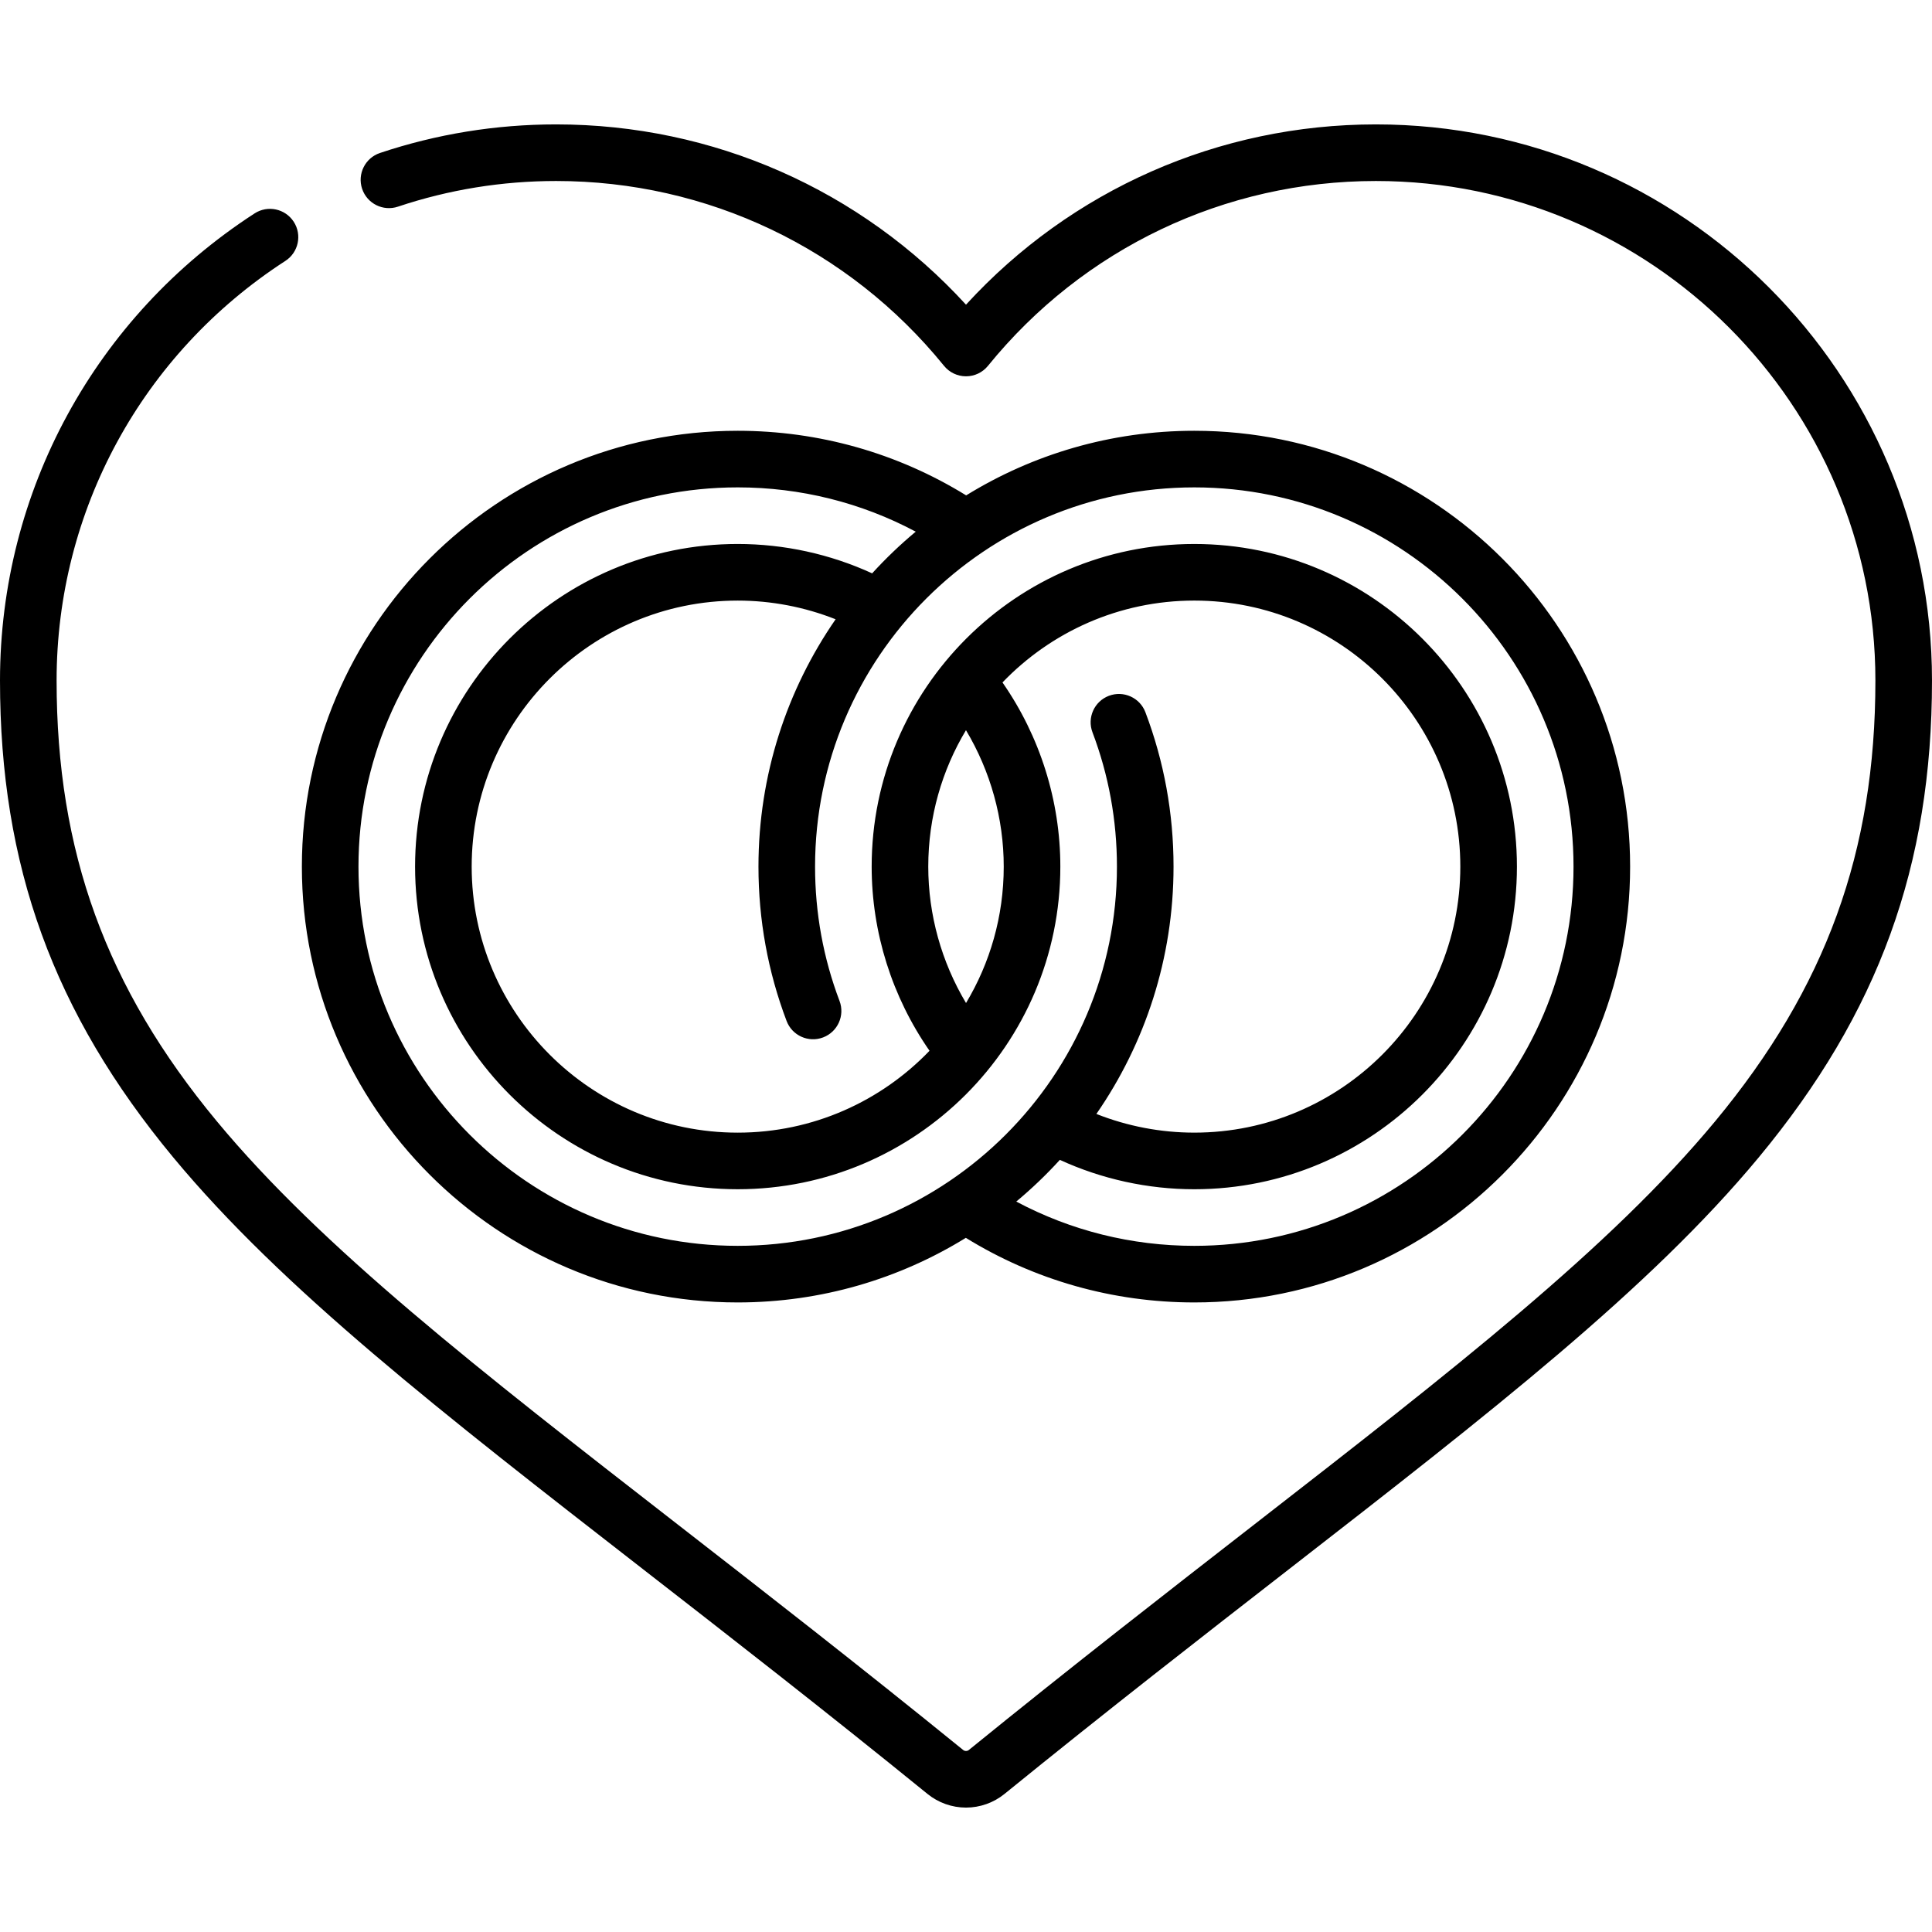 <svg id="Capa_1" enable-background="new 0 0 512 512" height="512" viewBox="0 0 512 512" width="512" xmlns="http://www.w3.org/2000/svg"><g><g><path d="m256 479.032c-3.705 0-7.329-1.286-10.205-3.622-27.326-22.2-52.908-42.083-75.479-59.626-53.389-41.496-95.554-74.268-124.415-109.078-31.744-38.289-45.901-77.262-45.901-126.367 0-50.15 25.223-96.425 67.471-123.785 3.477-2.25 8.12-1.259 10.372 2.219 2.251 3.477 1.258 8.12-2.219 10.372-37.961 24.583-60.624 66.151-60.624 111.194 0 45.364 13.092 81.385 42.45 116.794 27.813 33.547 69.407 65.875 122.066 106.804 22.637 17.594 48.287 37.53 75.737 59.831.27.219.555.265.748.265.192 0 .478-.046.749-.266 27.449-22.3 53.099-42.236 75.73-59.826 52.665-40.934 94.259-73.262 122.072-106.809 29.358-35.409 42.45-71.43 42.45-116.794 0-72.99-59.381-132.371-132.371-132.371-40.073 0-77.544 17.854-102.805 48.983-1.424 1.755-3.563 2.774-5.824 2.774-2.26 0-4.4-1.019-5.824-2.774-25.261-31.129-62.732-48.983-102.805-48.983-14.334 0-28.436 2.288-41.914 6.799-3.925 1.314-8.177-.804-9.493-4.732-1.314-3.928.804-8.178 4.731-9.493 15.016-5.026 30.719-7.574 46.675-7.574 41.63 0 80.735 17.305 108.629 47.776 27.894-30.471 66.999-47.776 108.629-47.776 81.26.001 147.37 66.111 147.37 147.372 0 49.105-14.157 88.079-45.902 126.368-28.861 34.81-71.026 67.582-124.409 109.073-22.577 17.547-48.159 37.431-75.484 59.629-2.876 2.337-6.5 3.623-10.205 3.623zm60.5-133.871c-21.531 0-42.36-5.905-60.542-17.12-17.597 10.853-38.31 17.12-60.458 17.12-63.687 0-115.5-51.813-115.5-115.5s51.813-115.5 115.5-115.5c21.531 0 42.36 5.905 60.542 17.121 17.597-10.854 38.31-17.121 60.458-17.121 63.687 0 115.5 51.813 115.5 115.5s-51.813 115.5-115.5 115.5zm-47.178-26.735c14.458 7.704 30.577 11.736 47.178 11.736 55.416 0 100.5-45.084 100.5-100.5s-45.084-100.5-100.5-100.5-100.5 45.083-100.5 100.499c0 12.263 2.181 24.239 6.483 35.595 1.467 3.874-.483 8.204-4.356 9.671-3.874 1.467-8.204-.484-9.671-4.356-4.947-13.06-7.456-26.824-7.456-40.909 0-24.322 7.558-46.913 20.446-65.547-8.22-3.256-17.049-4.953-25.946-4.953-38.874 0-70.5 31.626-70.5 70.5s31.626 70.5 70.5 70.5c19.952 0 37.995-8.331 50.833-21.697-9.926-14.265-15.333-31.365-15.333-48.804 0-47.145 38.355-85.5 85.5-85.5s85.5 38.355 85.5 85.5-38.355 85.5-85.5 85.5c-12.304 0-24.503-2.677-35.628-7.784-3.593 3.943-7.449 7.633-11.55 11.049zm-73.822-189.265c-55.416 0-100.5 45.084-100.5 100.5s45.084 100.5 100.5 100.5 100.5-45.084 100.5-100.5c0-12.263-2.181-24.239-6.483-35.595-1.467-3.874.483-8.204 4.356-9.671 3.875-1.465 8.203.483 9.671 4.356 4.947 13.06 7.456 26.824 7.456 40.909 0 24.322-7.557 46.913-20.446 65.547 8.22 3.256 17.049 4.953 25.946 4.953 38.874 0 70.5-31.626 70.5-70.5s-31.626-70.5-70.5-70.5c-19.952 0-37.995 8.331-50.832 21.697 9.925 14.266 15.332 31.365 15.332 48.804 0 47.145-38.355 85.5-85.5 85.5s-85.5-38.355-85.5-85.5 38.355-85.5 85.5-85.5c12.304 0 24.503 2.677 35.628 7.784 3.592-3.942 7.449-7.633 11.549-11.048-14.457-7.703-30.576-11.736-47.177-11.736zm60.493 64.349c-6.344 10.577-9.993 22.945-9.993 36.151 0 12.749 3.505 25.277 10.007 36.151 6.344-10.577 9.993-22.945 9.993-36.151 0-12.748-3.505-25.277-10.007-36.151z"/></g></g></svg>